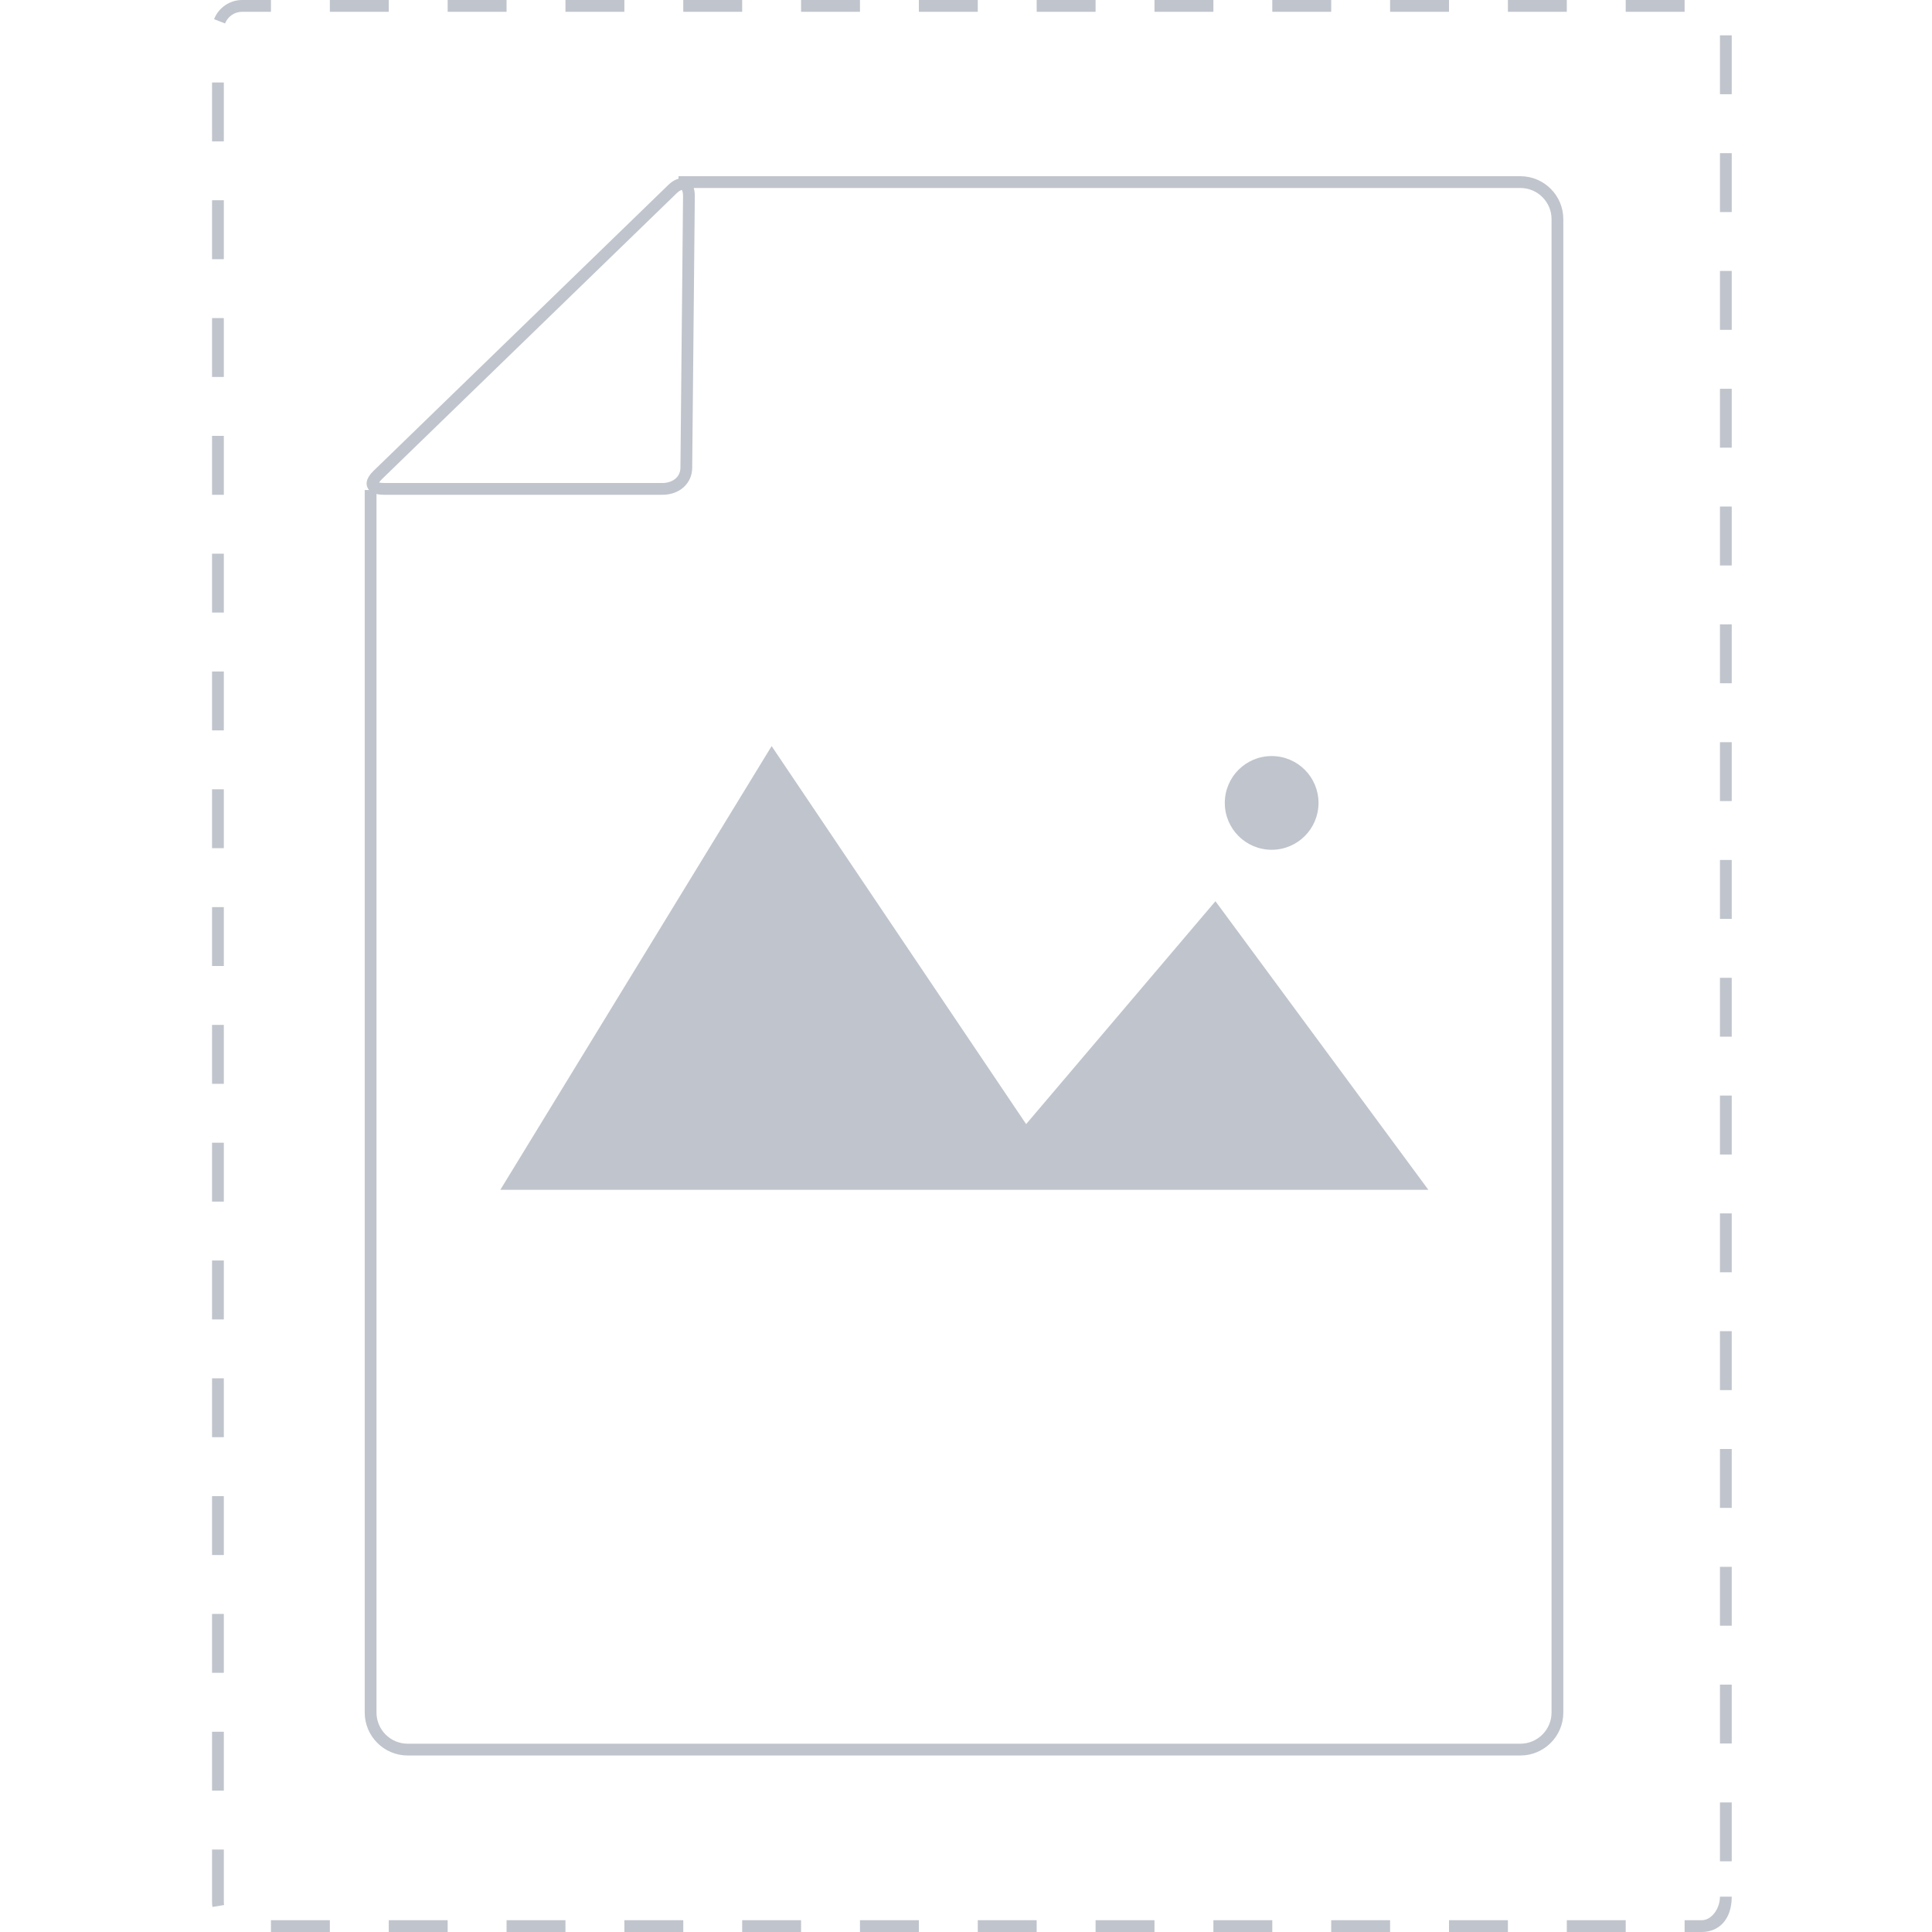 <?xml version="1.0" standalone="no"?><!DOCTYPE svg PUBLIC "-//W3C//DTD SVG 1.1//EN" "http://www.w3.org/Graphics/SVG/1.1/DTD/svg11.dtd"><svg t="1565661547964" class="icon" viewBox="0 0 1024 1024" version="1.1" xmlns="http://www.w3.org/2000/svg" p-id="3731" width="200" height="200" xmlns:xlink="http://www.w3.org/1999/xlink"><defs><style type="text/css"></style></defs><path d="M698.843 425.572c0 13.699-11.114 24.826-24.826 24.826-13.73 0-24.844-11.12-24.844-24.826 0-13.73 11.114-24.844 24.844-24.844C687.728 400.727 698.843 411.842 698.843 425.572z" p-id="3732" fill="#C0C4CC"></path><path d="M351.157 262.244 203.845 262.244c-1.861 0-7.524 0-9.154-4.009-1.586-3.89 2.173-7.574 3.409-8.785l156.066-151.383c4.19-4.096 8.779-4.652 11.62-1.792 1.68 1.692 2.516 4.327 2.479 7.824l-1.386 143.86C366.811 256.237 360.198 262.244 351.157 262.244zM200.904 255.732C201.453 255.869 202.371 256 203.845 256L351.157 256c4.533 0 9.435-2.535 9.484-8.105l1.386-143.86c0.019-2.285-0.506-3.228-0.687-3.378 0.031 0.037-0.955 0.062-2.816 1.886L202.459 253.927C201.641 254.726 201.172 255.326 200.904 255.732z" p-id="3733" fill="#C0C4CC"></path><path d="M805.832 930.448 216.07 930.448c-12.55 0-22.765-10.215-22.765-22.765L193.305 259.703l6.244 0L199.549 907.676c0 9.11 7.412 16.521 16.521 16.521l589.762 0c9.11 0 16.521-7.418 16.521-16.521L822.353 116.155c0-9.11-7.412-16.521-16.521-16.521L359.624 99.634l0-6.244 446.202 0c12.55 0 22.765 10.215 22.765 22.765L828.591 907.676C828.597 920.233 818.382 930.448 805.832 930.448z" p-id="3734" fill="#C0C4CC"></path><path d="M265.172 630.634 757.073 630.634 644.208 477.659 543.869 595.806 408.976 395.451Z" p-id="3735" fill="#C0C4CC"></path><path d="M901.932 1024 892.878 1024l0-6.244 9.054 0c5.332 0 9.678-6.244 9.678-12.488l6.244 0C917.854 1017.756 910.711 1024 901.932 1024zM861.659 1024l-31.22 0 0-6.244 31.22 0L861.659 1024zM799.22 1024l-31.22 0 0-6.244 31.22 0L799.22 1024zM736.78 1024l-31.22 0 0-6.244 31.22 0L736.78 1024zM674.341 1024l-31.22 0 0-6.244 31.22 0L674.341 1024zM611.902 1024l-31.22 0 0-6.244 31.22 0L611.902 1024zM549.463 1024l-31.22 0 0-6.244 31.22 0L549.463 1024zM487.024 1024l-31.22 0 0-6.244 31.22 0L487.024 1024zM424.585 1024l-31.22 0 0-6.244 31.22 0L424.585 1024zM362.146 1024l-31.22 0 0-6.244 31.22 0L362.146 1024zM299.707 1024l-31.22 0 0-6.244 31.22 0L299.707 1024zM237.268 1024l-31.22 0 0-6.244 31.22 0L237.268 1024zM174.829 1024 143.61 1024l0-6.244 31.22 0L174.829 1024zM112.609 1010.725C112.465 1009.864 112.39 1008.983 112.39 1008.072L112.39 980.293l6.244 0 0 27.779c0 0.556 0.044 1.099 0.131 1.63L112.609 1010.725zM917.854 986.537l-6.244 0 0-31.22 6.244 0L917.854 986.537zM118.634 949.073 112.39 949.073l0-31.22 6.244 0L118.634 949.073zM917.854 924.098l-6.244 0 0-31.22 6.244 0L917.854 924.098zM118.634 886.634 112.39 886.634l0-31.22 6.244 0L118.634 886.634zM917.854 861.659l-6.244 0 0-31.22 6.244 0L917.854 861.659zM118.634 824.195 112.39 824.195l0-31.22 6.244 0L118.634 824.195zM917.854 799.22l-6.244 0 0-31.22 6.244 0L917.854 799.22zM118.634 761.756 112.39 761.756l0-31.22 6.244 0L118.634 761.756zM917.854 736.78l-6.244 0 0-31.22 6.244 0L917.854 736.78zM118.634 699.317 112.39 699.317l0-31.22 6.244 0L118.634 699.317zM917.854 674.341l-6.244 0 0-31.22 6.244 0L917.854 674.341zM118.634 636.878 112.39 636.878l0-31.22 6.244 0L118.634 636.878zM917.854 611.902l-6.244 0 0-31.22 6.244 0L917.854 611.902zM118.634 574.439 112.39 574.439l0-31.22 6.244 0L118.634 574.439zM917.854 549.463l-6.244 0 0-31.22 6.244 0L917.854 549.463zM118.634 512 112.39 512l0-31.22 6.244 0L118.634 512zM917.854 487.024l-6.244 0 0-31.22 6.244 0L917.854 487.024zM118.634 449.561 112.39 449.561l0-31.22 6.244 0L118.634 449.561zM917.854 424.585l-6.244 0 0-31.22 6.244 0L917.854 424.585zM118.634 387.122 112.39 387.122l0-31.22 6.244 0L118.634 387.122zM917.854 362.146l-6.244 0 0-31.22 6.244 0L917.854 362.146zM118.634 324.683 112.39 324.683l0-31.22 6.244 0L118.634 324.683zM917.854 299.707l-6.244 0 0-31.22 6.244 0L917.854 299.707zM118.634 262.244 112.39 262.244l0-31.22 6.244 0L118.634 262.244zM917.854 237.268l-6.244 0 0-31.22 6.244 0L917.854 237.268zM118.634 199.805 112.39 199.805l0-31.22 6.244 0L118.634 199.805zM917.854 174.829l-6.244 0 0-31.22 6.244 0L917.854 174.829zM118.634 137.366 112.39 137.366l0-31.22 6.244 0L118.634 137.366zM917.854 112.39l-6.244 0 0-31.22 6.244 0L917.854 112.39zM118.634 74.927 112.39 74.927 112.39 43.707l6.244 0L118.634 74.927zM917.854 49.951l-6.244 0L911.61 18.732l6.244 0L917.854 49.951zM119.284 12.432 113.458 10.178C115.818 4.09 121.787 0 128.312 0L143.61 0l0 6.244L128.312 6.244C124.347 6.244 120.713 8.729 119.284 12.432zM892.878 6.244l-31.22 0L861.659 0l31.22 0L892.878 6.244zM830.439 6.244l-31.22 0L799.22 0l31.22 0L830.439 6.244zM768 6.244l-31.22 0L736.78 0l31.22 0L768 6.244zM705.561 6.244l-31.22 0L674.341 0l31.22 0L705.561 6.244zM643.122 6.244l-31.22 0L611.902 0l31.22 0L643.122 6.244zM580.683 6.244l-31.22 0L549.463 0l31.22 0L580.683 6.244zM518.244 6.244l-31.22 0L487.024 0l31.22 0L518.244 6.244zM455.805 6.244l-31.22 0L424.585 0l31.22 0L455.805 6.244zM393.366 6.244l-31.22 0L362.146 0l31.22 0L393.366 6.244zM330.927 6.244l-31.22 0L299.707 0l31.22 0L330.927 6.244zM268.488 6.244l-31.22 0L237.268 0l31.22 0L268.488 6.244zM206.049 6.244l-31.22 0L174.829 0l31.22 0L206.049 6.244z" p-id="3736" fill="#C0C4CC"></path></svg>